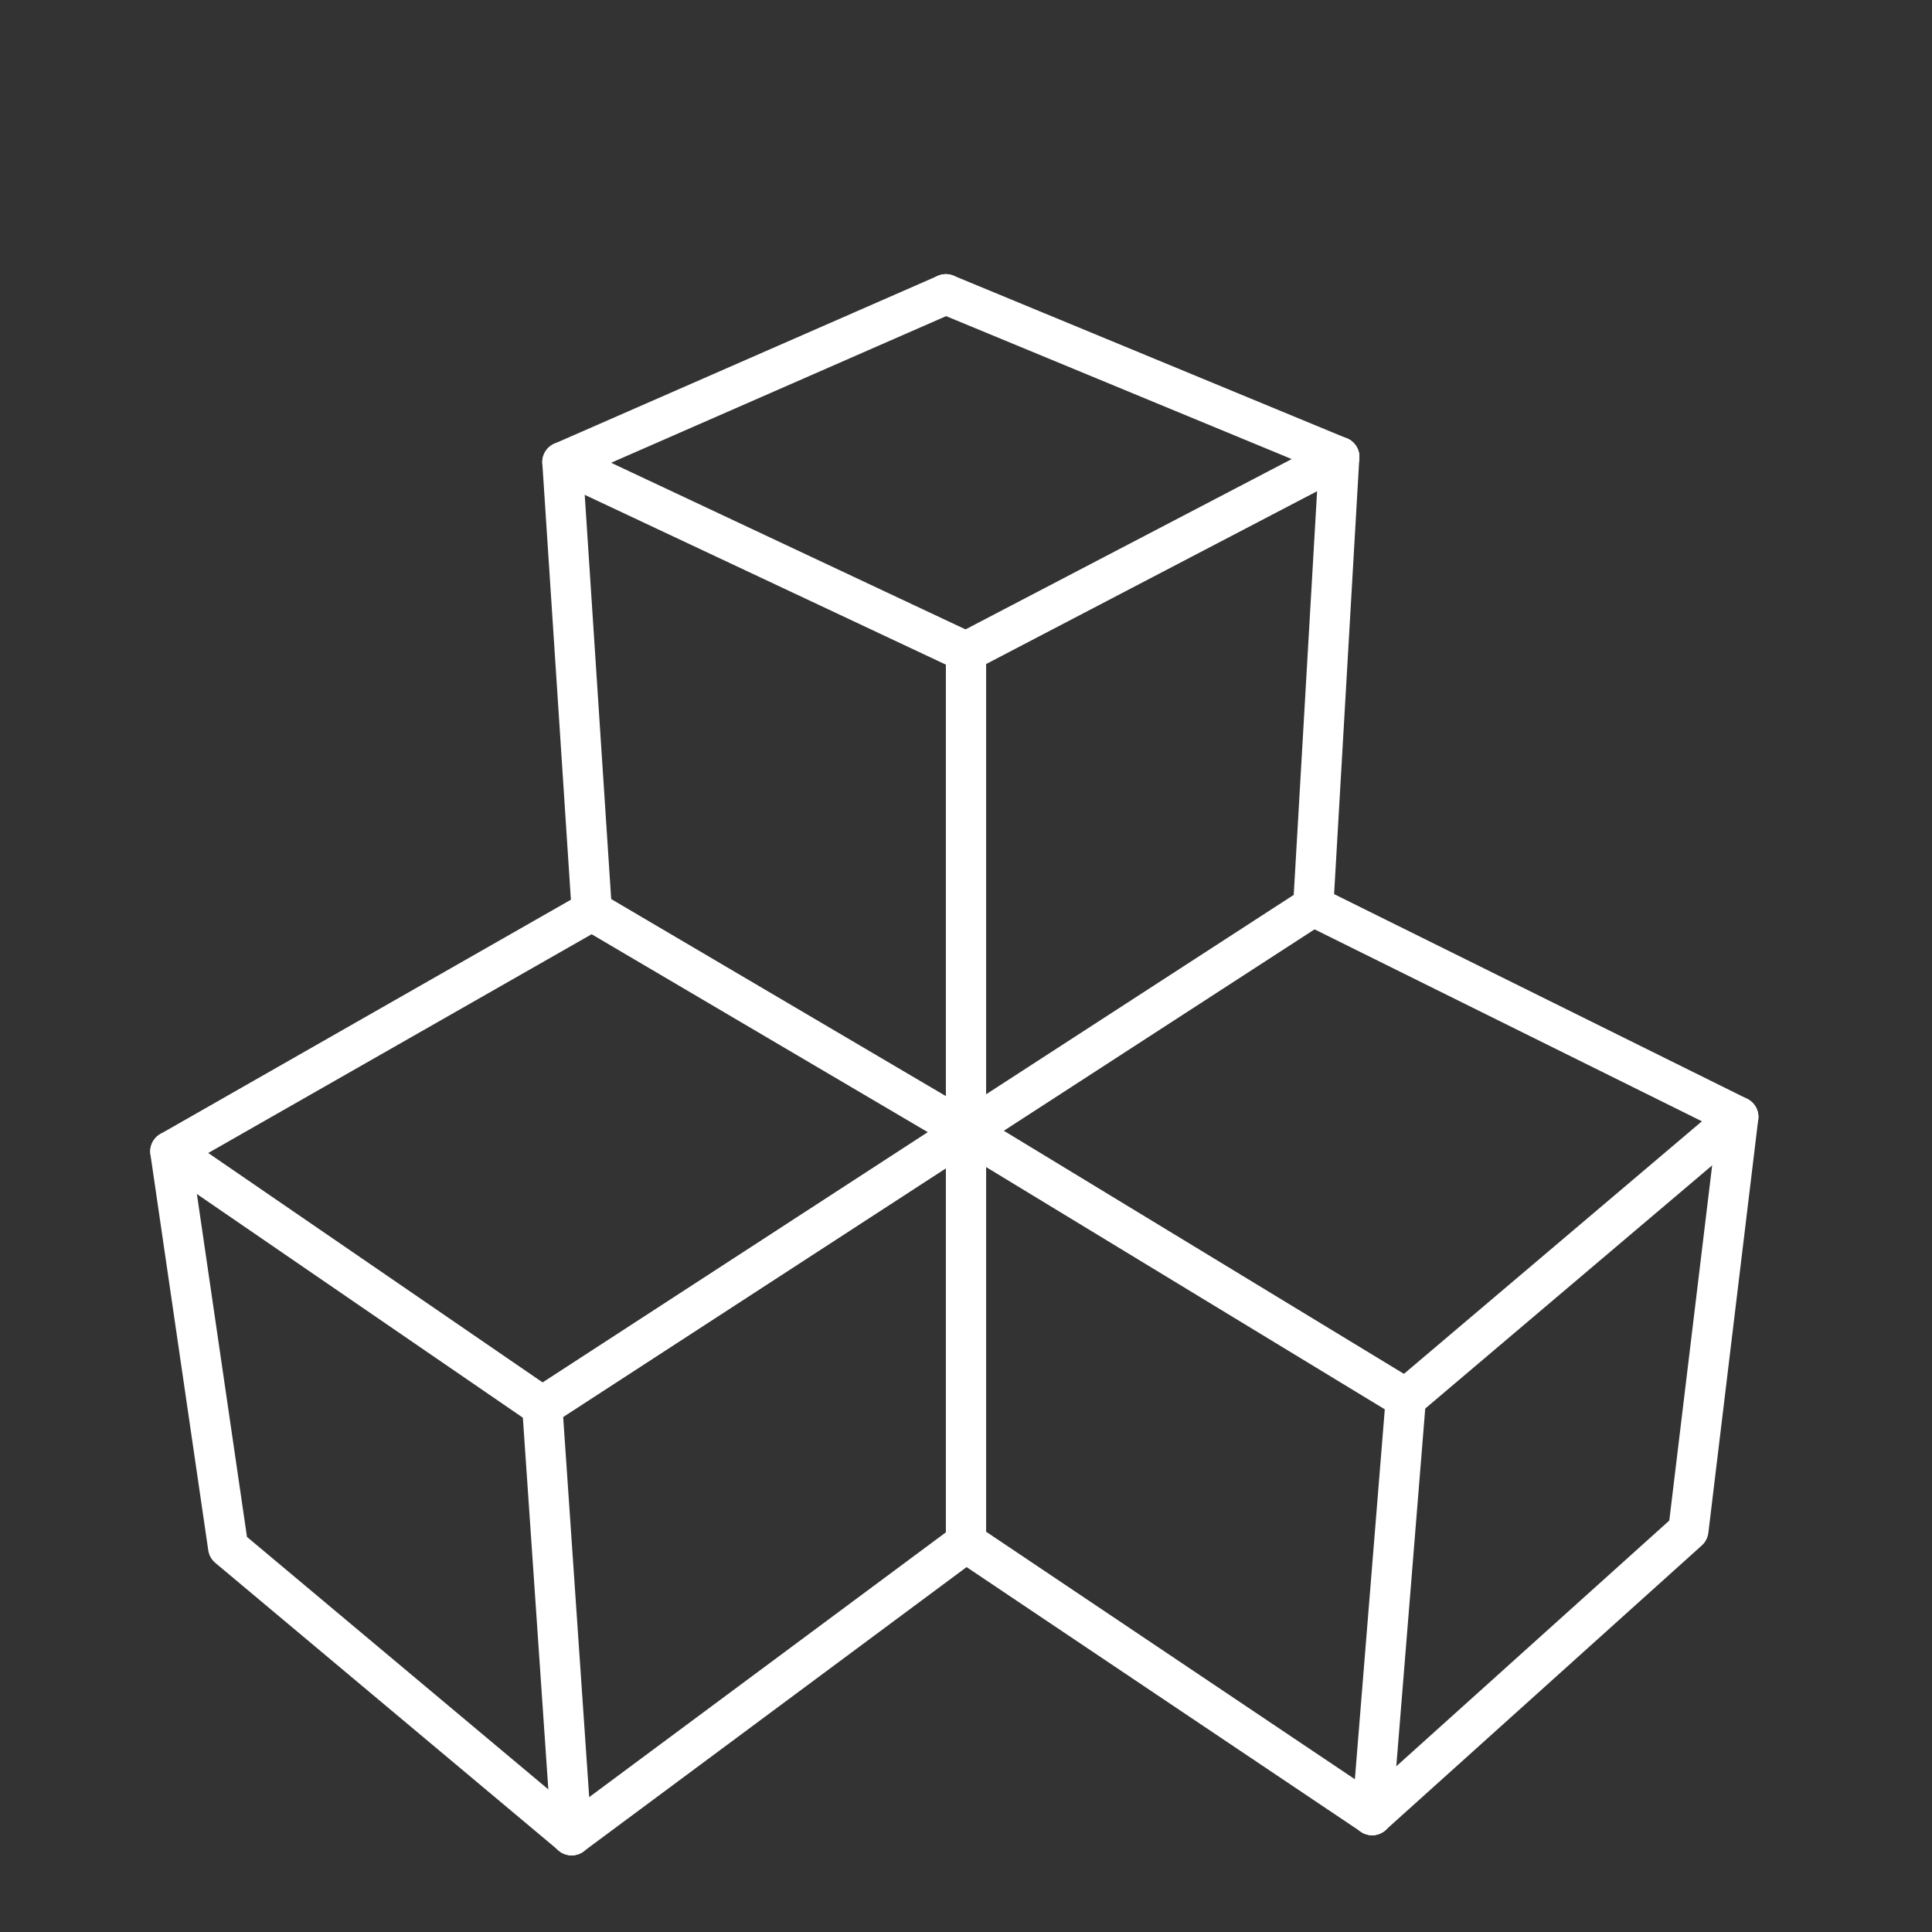 <?xml version="1.0" encoding="UTF-8" standalone="no"?>
<!-- Created with Inkscape (http://www.inkscape.org/) -->

<svg
   width="48"
   height="48"
   viewBox="0 0 48 48"
   version="1.1"
   id="svg1"
   xml:space="preserve"
   xmlns:inkscape="http://www.inkscape.org/namespaces/inkscape"
   xmlns:sodipodi="http://sodipodi.sourceforge.net/DTD/sodipodi-0.dtd"
   xmlns="http://www.w3.org/2000/svg"
   xmlns:svg="http://www.w3.org/2000/svg"><rect x="0" y="0" width="48" height="48" fill="#333333" stroke="none"/><sodipodi:namedview
     id="namedview1"
     pagecolor="#505050"
     bordercolor="#ffffff"
     borderopacity="1"
     inkscape:showpageshadow="0"
     inkscape:pageopacity="0"
     inkscape:pagecheckerboard="1"
     inkscape:deskcolor="#505050"
     inkscape:document-units="px" /><defs
     id="defs1" /><g
     inkscape:label="Layer 1"
     inkscape:groupmode="layer"
     id="layer1"><path
       style="fill:none;stroke:#ffffff;stroke-linecap:round;stroke-linejoin:round"
       d="M 24,16.195 V 28.107"
       id="path1" /><path
       style="fill:none;stroke:#ffffff;stroke-linecap:round;stroke-linejoin:round"
       d="m 24,16.195 9.273,-4.842"
       id="path2" /><path
       style="fill:none;stroke:#ffffff;stroke-linecap:round;stroke-linejoin:round"
       d="M 33.273,11.353 23.5,7.311"
       id="path3" /><path
       style="fill:none;stroke:#ffffff;stroke-linecap:round;stroke-linejoin:round"
       d="M 23.5,7.311 13.973,11.481 24,16.195"
       id="path4" /><path
       style="fill:none;stroke:#ffffff;stroke-linecap:round;stroke-linejoin:round"
       d="M 13.973,11.481 14.703,22.633"
       id="path5" /><path
       style="fill:none;stroke:#ffffff;stroke-linecap:round;stroke-linejoin:round"
       d="M 14.703,22.633 24,28.107"
       id="path6" /><path
       style="fill:none;stroke:#ffffff;stroke-linecap:round;stroke-linejoin:round"
       d="M 33.273,11.353 32.627,22.515 24,28.107 34.928,34.747 34.091,45.095"
       id="path7" /><path
       style="fill:none;stroke:#ffffff;stroke-linecap:round;stroke-linejoin:round"
       d="m 32.627,22.515 10.56,5.233 -8.258,6.999"
       id="path8" /><path
       style="fill:none;stroke:#ffffff;stroke-linecap:round;stroke-linejoin:round"
       d="m 34.091,45.095 7.856,-7.071 1.24,-10.276"
       id="path9" /><path
       style="fill:none;stroke:#ffffff;stroke-linecap:round;stroke-linejoin:round"
       d="m 24,28.107 v 10.215 l 10.091,6.773"
       id="path10" /><path
       style="fill:none;stroke:#ffffff;stroke-linecap:round;stroke-linejoin:round"
       d="M 24,28.107 13.473,34.947"
       id="path11" /><path
       style="fill:none;stroke:#ffffff;stroke-linecap:round;stroke-linejoin:round"
       d="m 14.703,22.633 -10.47,5.974 9.241,6.34"
       id="path12" /><path
       style="fill:none;stroke:#ffffff;stroke-linecap:round;stroke-linejoin:round"
       d="m 24,38.322 -9.797,7.273"
       id="path13" /><path
       style="fill:none;stroke:#ffffff;stroke-linecap:round;stroke-linejoin:round"
       d="m 4.232,28.607 1.437,9.838 8.534,7.15"
       id="path14" /><path
       style="fill:none;stroke:#ffffff;stroke-linecap:round;stroke-linejoin:round"
       d="m 13.473,34.947 0.729,10.648"
       id="path15" /></g></svg>
